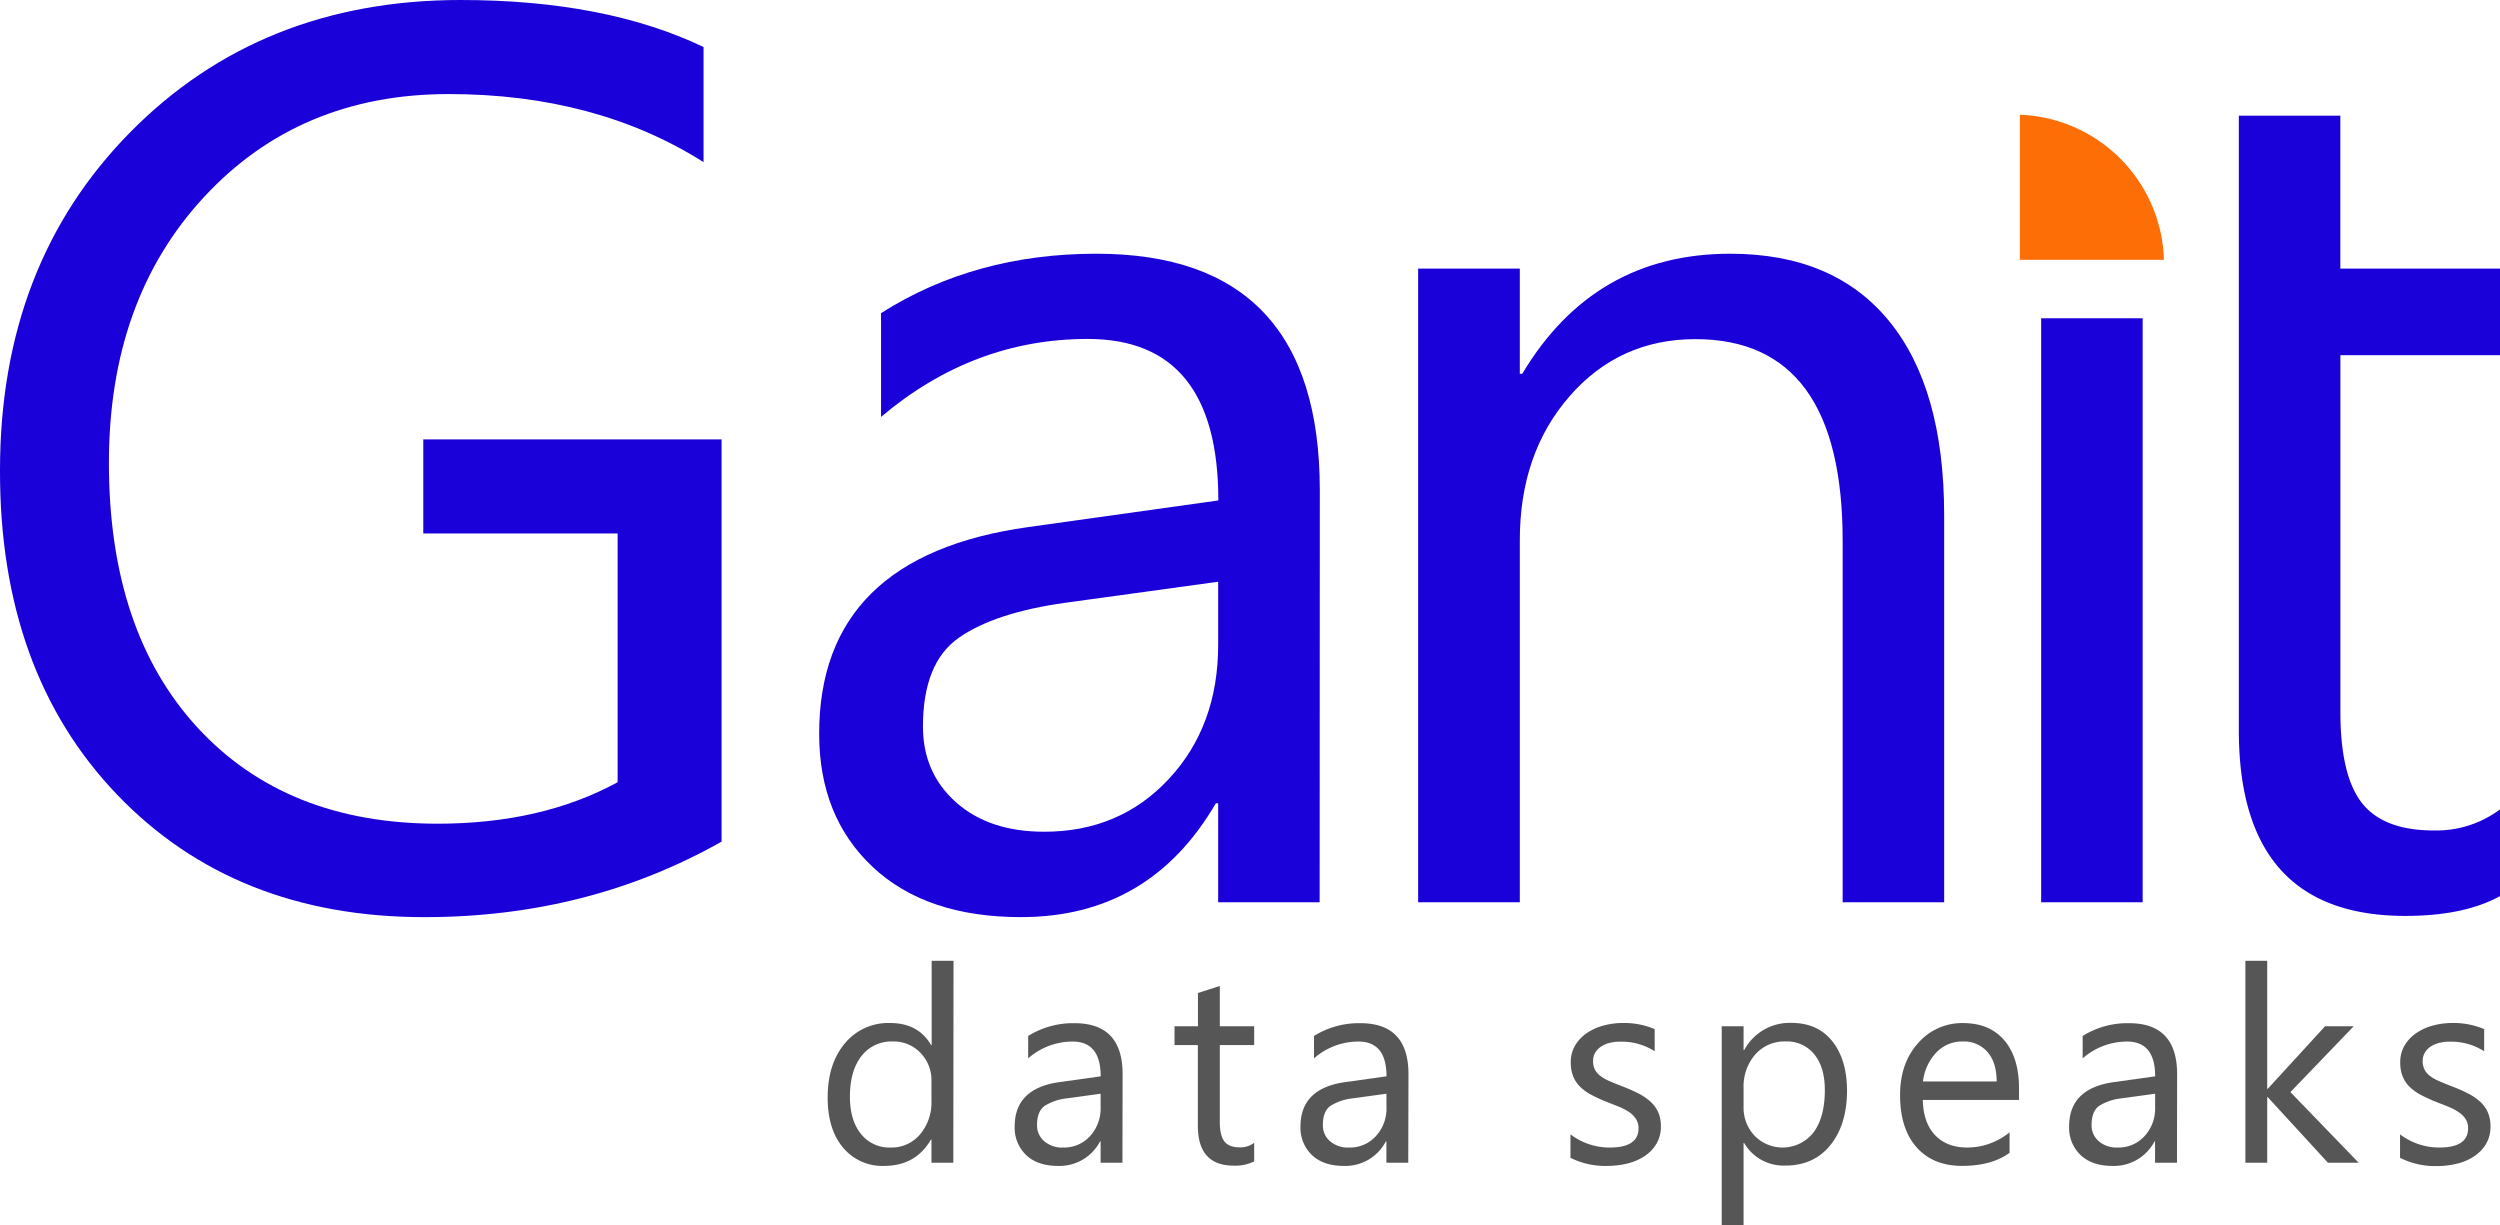 <svg xmlns="http://www.w3.org/2000/svg" viewBox="0 0 732 358.81"><defs><style>.cls-1{fill:#565656;}.cls-2{fill:#fe6e06;}.cls-3{fill:#1a00d9;}</style></defs><g id="Layer_2" data-name="Layer 2"><g id="Layer_1-2" data-name="Layer 1"><path class="cls-1" d="M279.13,340.44h-6.4v-6.78h-.15q-4.45,7.71-13.73,7.72a14.92,14.92,0,0,1-12-5.36q-4.51-5.37-4.51-14.61,0-9.9,5-15.87a16.48,16.48,0,0,1,13.3-6q8.23,0,12,6.47h.15V281.32h6.4Zm-6.4-18.05V316.5a11.41,11.41,0,0,0-3.19-8.19,10.74,10.74,0,0,0-8.12-3.36,11,11,0,0,0-9.2,4.29q-3.36,4.29-3.36,11.86,0,6.9,3.22,10.9a10.55,10.55,0,0,0,8.64,4,10.94,10.94,0,0,0,8.68-3.86A14.42,14.42,0,0,0,272.73,322.39Z"/><path class="cls-1" d="M328.65,340.44h-6.39V334.2h-.16a13.38,13.38,0,0,1-12.28,7.18q-6,0-9.34-3.16a11,11,0,0,1-3.38-8.39q0-11.19,13.18-13l12-1.68q0-10.19-8.23-10.18a19.67,19.67,0,0,0-13,4.92v-6.56a24.8,24.8,0,0,1,13.57-3.74q14.08,0,14.08,14.9Zm-6.39-20.2-9.64,1.33a15.54,15.54,0,0,0-6.7,2.2q-2.26,1.58-2.27,5.6a6.08,6.08,0,0,0,2.09,4.77A8,8,0,0,0,311.3,336a10.26,10.26,0,0,0,7.86-3.34,11.94,11.94,0,0,0,3.1-8.44Z"/><path class="cls-1" d="M367.22,340.05a12.37,12.37,0,0,1-6,1.25q-10.49,0-10.49-11.7V306H343.9V300.5h6.86v-9.75l6.4-2.06V300.5h10.06V306H357.16v22.5q0,4,1.36,5.73t4.53,1.72a6.69,6.69,0,0,0,4.17-1.33Z"/><path class="cls-1" d="M412.34,340.44h-6.4V334.2h-.16a13.37,13.37,0,0,1-12.28,7.18q-6,0-9.34-3.16a11,11,0,0,1-3.38-8.39q0-11.19,13.19-13l12-1.68q0-10.19-8.23-10.18a19.67,19.67,0,0,0-13,4.92v-6.56a24.81,24.81,0,0,1,13.58-3.74q14.07,0,14.08,14.9Zm-6.4-20.2-9.63,1.33a15.59,15.59,0,0,0-6.71,2.2q-2.27,1.58-2.26,5.6a6.07,6.07,0,0,0,2.08,4.77A8.05,8.05,0,0,0,395,336a10.26,10.26,0,0,0,7.86-3.34,11.9,11.9,0,0,0,3.1-8.44Z"/><path class="cls-1" d="M459.83,339v-6.86a18.92,18.92,0,0,0,11.5,3.86q8.43,0,8.43-5.62a4.87,4.87,0,0,0-.73-2.71,7.15,7.15,0,0,0-1.95-2,15,15,0,0,0-2.88-1.54c-1.11-.46-2.3-.93-3.57-1.42a46.47,46.47,0,0,1-4.66-2.13,13.94,13.94,0,0,1-3.36-2.42,8.87,8.87,0,0,1-2-3.06,10.71,10.71,0,0,1-.69-4,9.51,9.51,0,0,1,1.29-5,11.52,11.52,0,0,1,3.43-3.63,16,16,0,0,1,4.9-2.2,21.83,21.83,0,0,1,5.67-.74,23,23,0,0,1,9.28,1.79v6.48A18,18,0,0,0,474.33,305a11.94,11.94,0,0,0-3.23.41,8,8,0,0,0-2.48,1.15,5.41,5.41,0,0,0-1.6,1.78,4.64,4.64,0,0,0-.56,2.28,5.42,5.42,0,0,0,.56,2.61,5.73,5.73,0,0,0,1.66,1.87,12.43,12.43,0,0,0,2.65,1.48c1,.45,2.22.93,3.55,1.45a49.68,49.68,0,0,1,4.76,2.08,16.92,16.92,0,0,1,3.59,2.42,9.54,9.54,0,0,1,2.28,3.1,10.05,10.05,0,0,1,.8,4.18A9.82,9.82,0,0,1,485,334.9a11.09,11.09,0,0,1-3.49,3.63,16.1,16.1,0,0,1-5,2.15,25.29,25.29,0,0,1-6,.7A22.56,22.56,0,0,1,459.83,339Z"/><path class="cls-1" d="M510.68,334.67h-.16v24.14h-6.4V300.5h6.4v7h.16a15.1,15.1,0,0,1,13.8-8q7.72,0,12,5.36t4.33,14.37q0,10-4.87,16.05t-13.34,6A13.36,13.36,0,0,1,510.68,334.67Zm-.16-16.11v5.58a11.85,11.85,0,0,0,3.22,8.4,11.47,11.47,0,0,0,17.28-1q3.29-4.44,3.29-12.36,0-6.68-3.08-10.46a10.2,10.2,0,0,0-8.35-3.78,11.34,11.34,0,0,0-9,3.88A14.26,14.26,0,0,0,510.52,318.56Z"/><path class="cls-1" d="M591.17,322.07H563q.15,6.68,3.59,10.3T576,336a19.66,19.66,0,0,0,12.4-4.45v6q-5.26,3.82-13.92,3.82-8.47,0-13.3-5.44t-4.84-15.31q0-9.31,5.28-15.19a17,17,0,0,1,13.13-5.87q7.83,0,12.13,5.07t4.29,14.08Zm-6.55-5.42q0-5.53-2.68-8.62a9.1,9.1,0,0,0-7.31-3.08,10.32,10.32,0,0,0-7.68,3.24,14.65,14.65,0,0,0-3.9,8.46Z"/><path class="cls-1" d="M637.42,340.44H631V334.2h-.16a13.37,13.37,0,0,1-12.28,7.18q-6,0-9.34-3.16a11,11,0,0,1-3.38-8.39q0-11.19,13.19-13l12-1.68q0-10.19-8.23-10.18a19.67,19.67,0,0,0-13,4.92v-6.56a24.81,24.81,0,0,1,13.58-3.74q14.07,0,14.08,14.9Zm-6.4-20.2-9.63,1.33a15.59,15.59,0,0,0-6.71,2.2q-2.26,1.58-2.26,5.6a6.07,6.07,0,0,0,2.08,4.77,8.05,8.05,0,0,0,5.56,1.86,10.26,10.26,0,0,0,7.86-3.34,11.9,11.9,0,0,0,3.1-8.44Z"/><path class="cls-1" d="M690.61,340.44h-9L664,321.25h-.16v19.19h-6.39V281.32h6.39V318.8H664l16.77-18.3h8.38l-18.52,19.27Z"/><path class="cls-1" d="M702.73,339v-6.86A19,19,0,0,0,714.24,336q8.41,0,8.42-5.62a4.87,4.87,0,0,0-.72-2.71,7.15,7.15,0,0,0-2-2,14.77,14.77,0,0,0-2.89-1.54c-1.1-.46-2.29-.93-3.57-1.42a46.47,46.47,0,0,1-4.66-2.13,13.88,13.88,0,0,1-3.35-2.42,8.76,8.76,0,0,1-2-3.06,10.71,10.71,0,0,1-.68-4,9.6,9.6,0,0,1,1.28-5,11.55,11.55,0,0,1,3.44-3.63,16,16,0,0,1,4.89-2.2,21.91,21.91,0,0,1,5.68-.74,23,23,0,0,1,9.28,1.79v6.48A18.05,18.05,0,0,0,717.24,305a12,12,0,0,0-3.24.41,8,8,0,0,0-2.48,1.15,5.37,5.37,0,0,0-1.59,1.78,4.65,4.65,0,0,0-.57,2.28,5.42,5.42,0,0,0,.57,2.61,5.58,5.58,0,0,0,1.65,1.87,12.28,12.28,0,0,0,2.66,1.48c1,.45,2.22.93,3.54,1.45a48.6,48.6,0,0,1,4.76,2.08,16.67,16.67,0,0,1,3.59,2.42,9.4,9.4,0,0,1,2.28,3.1,10.05,10.05,0,0,1,.8,4.18,9.82,9.82,0,0,1-1.3,5.14,11.23,11.23,0,0,1-3.5,3.63,16,16,0,0,1-5,2.15,25.2,25.2,0,0,1-6,.7A22.63,22.63,0,0,1,702.73,339Z"/><path class="cls-2" d="M633.6,76.06a43.83,43.83,0,0,0-42.18-42.47V76.06Z"/><path class="cls-3" d="M211.28,246.43q-39.14,22.11-87,22.11-55.62,0-90-35.88T0,137.71q0-60.33,38.14-99T134.81,0Q177.22,0,206,13.77v33.7Q174.5,27.55,131.37,27.54q-43.66,0-71.57,30.08T31.89,135.54q0,49.29,25.91,77.46t70.31,28.18q30.44,0,52.73-12.14V156.2h-56.9V128.65h87.34Z"/><path class="cls-3" d="M386.39,264.19H356.68v-29H356q-19.4,33.35-57.08,33.34-27.72,0-43.39-14.68t-15.68-39q0-52,61.25-60.53l55.63-7.79q0-47.29-38.24-47.29-33.53,0-60.52,22.83V91.69q27.36-17.4,63.06-17.4,65.41,0,65.41,69.22Zm-29.71-93.86-44.76,6.16q-20.66,2.89-31.17,10.24t-10.51,26q0,13.59,9.7,22.2t25.82,8.6q22.11,0,36.51-15.49t14.41-39.23Z"/><path class="cls-3" d="M569.25,264.19H539.53V158.37q0-59.07-43.12-59.07-22.29,0-36.88,16.76T445,158.37V264.19H415.23V78.64H445v30.8h.72q21-35.14,60.88-35.15Q537,74.29,553.12,94t16.13,56.81Z"/><path class="cls-3" d="M627.37,264.19H597.65v-171h29.72Z"/><path class="cls-3" d="M655.53,104V213.82q0,54.36,48.75,54.36,17.21,0,27.72-5.8V237a31.24,31.24,0,0,1-19.39,6.16q-14.67,0-21-8t-6.34-26.64V104H732V78.64H685.25V33.86H655.53V78.64"/></g></g></svg>